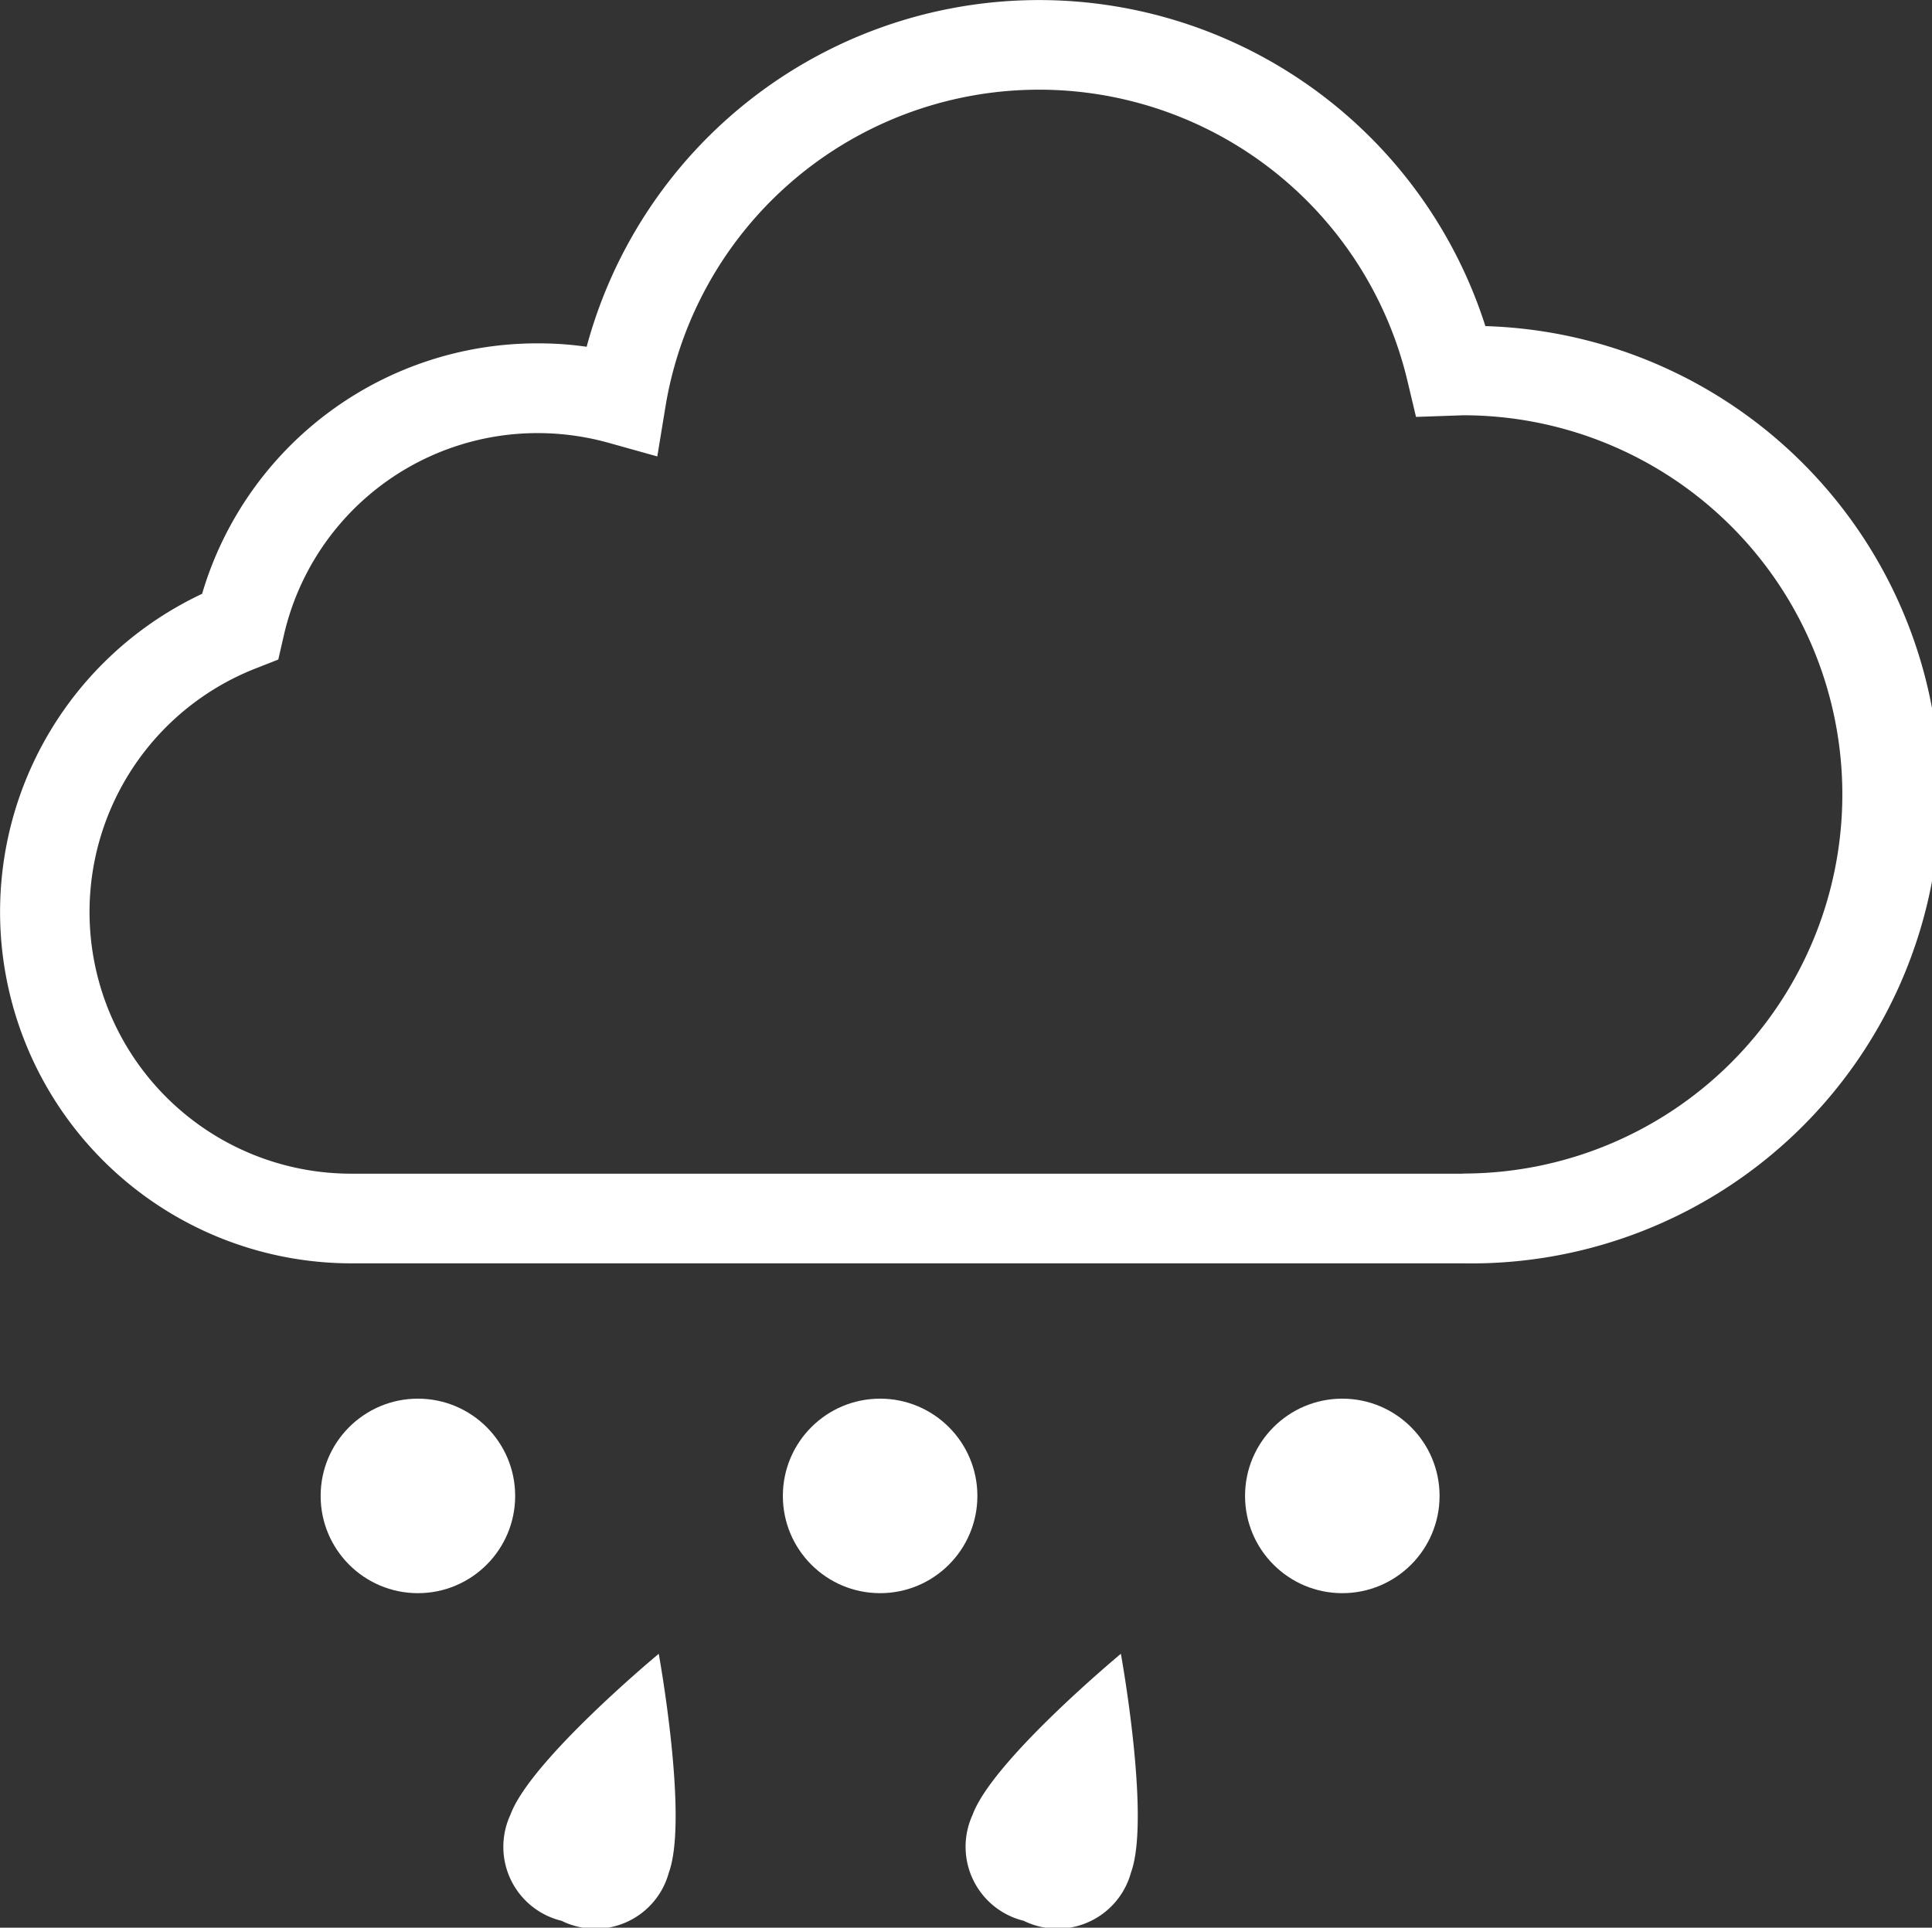 <svg id="noun_weather_2054801" xmlns="http://www.w3.org/2000/svg" width="68.412" height="68.264" viewBox="0 0 68.412 68.264">
  <rect x="0" y="0" width="68.412" height="68.264" fill="#333333" stroke="none"/>
  <path id="Path_10" data-name="Path 10" d="M59.383,18.384a16.59,16.59,0,0,0-31.824.733,11.923,11.923,0,0,0-1.7-.121,12.373,12.373,0,0,0-11.917,8.87,12.445,12.445,0,0,0,5.3,23.709H58.594a16.6,16.6,0,0,0,.788-33.19ZM58.593,48.4H19.234a9.266,9.266,0,0,1-3.375-17.9l.781-.307.188-.819a9.216,9.216,0,0,1,9.028-7.2,9.346,9.346,0,0,1,2.5.35L30.061,23l.287-1.749a13.407,13.407,0,0,1,26.279-.91l.3,1.26,1.67-.058a13.426,13.426,0,0,1,0,26.852Z" transform="translate(-6.786 -6.837)" fill="#fff"/>
  <path id="Path_11" data-name="Path 11" d="M19.648,54a2.694,2.694,0,0,0,1.812,3.752,2.694,2.694,0,0,0,3.8-1.711c.7-1.928-.359-7.744-.359-7.744S20.352,52.069,19.648,54Z" transform="translate(-1.575 10.268)" fill="#fff"/>
  <path id="Path_12" data-name="Path 12" d="M31.234,54a2.7,2.7,0,0,0,1.81,3.752,2.7,2.7,0,0,0,3.8-1.711c.7-1.928-.359-7.744-.359-7.744S31.938,52.069,31.234,54Z" transform="translate(3.205 10.268)" fill="#fff"/>
  <circle id="Ellipse_1" data-name="Ellipse 1" cx="3.444" cy="3.444" r="3.444" transform="translate(11.354 49.53)" fill="#fff"/>
  <circle id="Ellipse_2" data-name="Ellipse 2" cx="3.444" cy="3.444" r="3.444" transform="translate(27.721 49.53)" fill="#fff"/>
  <circle id="Ellipse_3" data-name="Ellipse 3" cx="3.444" cy="3.444" r="3.444" transform="translate(44.087 49.53)" fill="#fff"/>
</svg>
